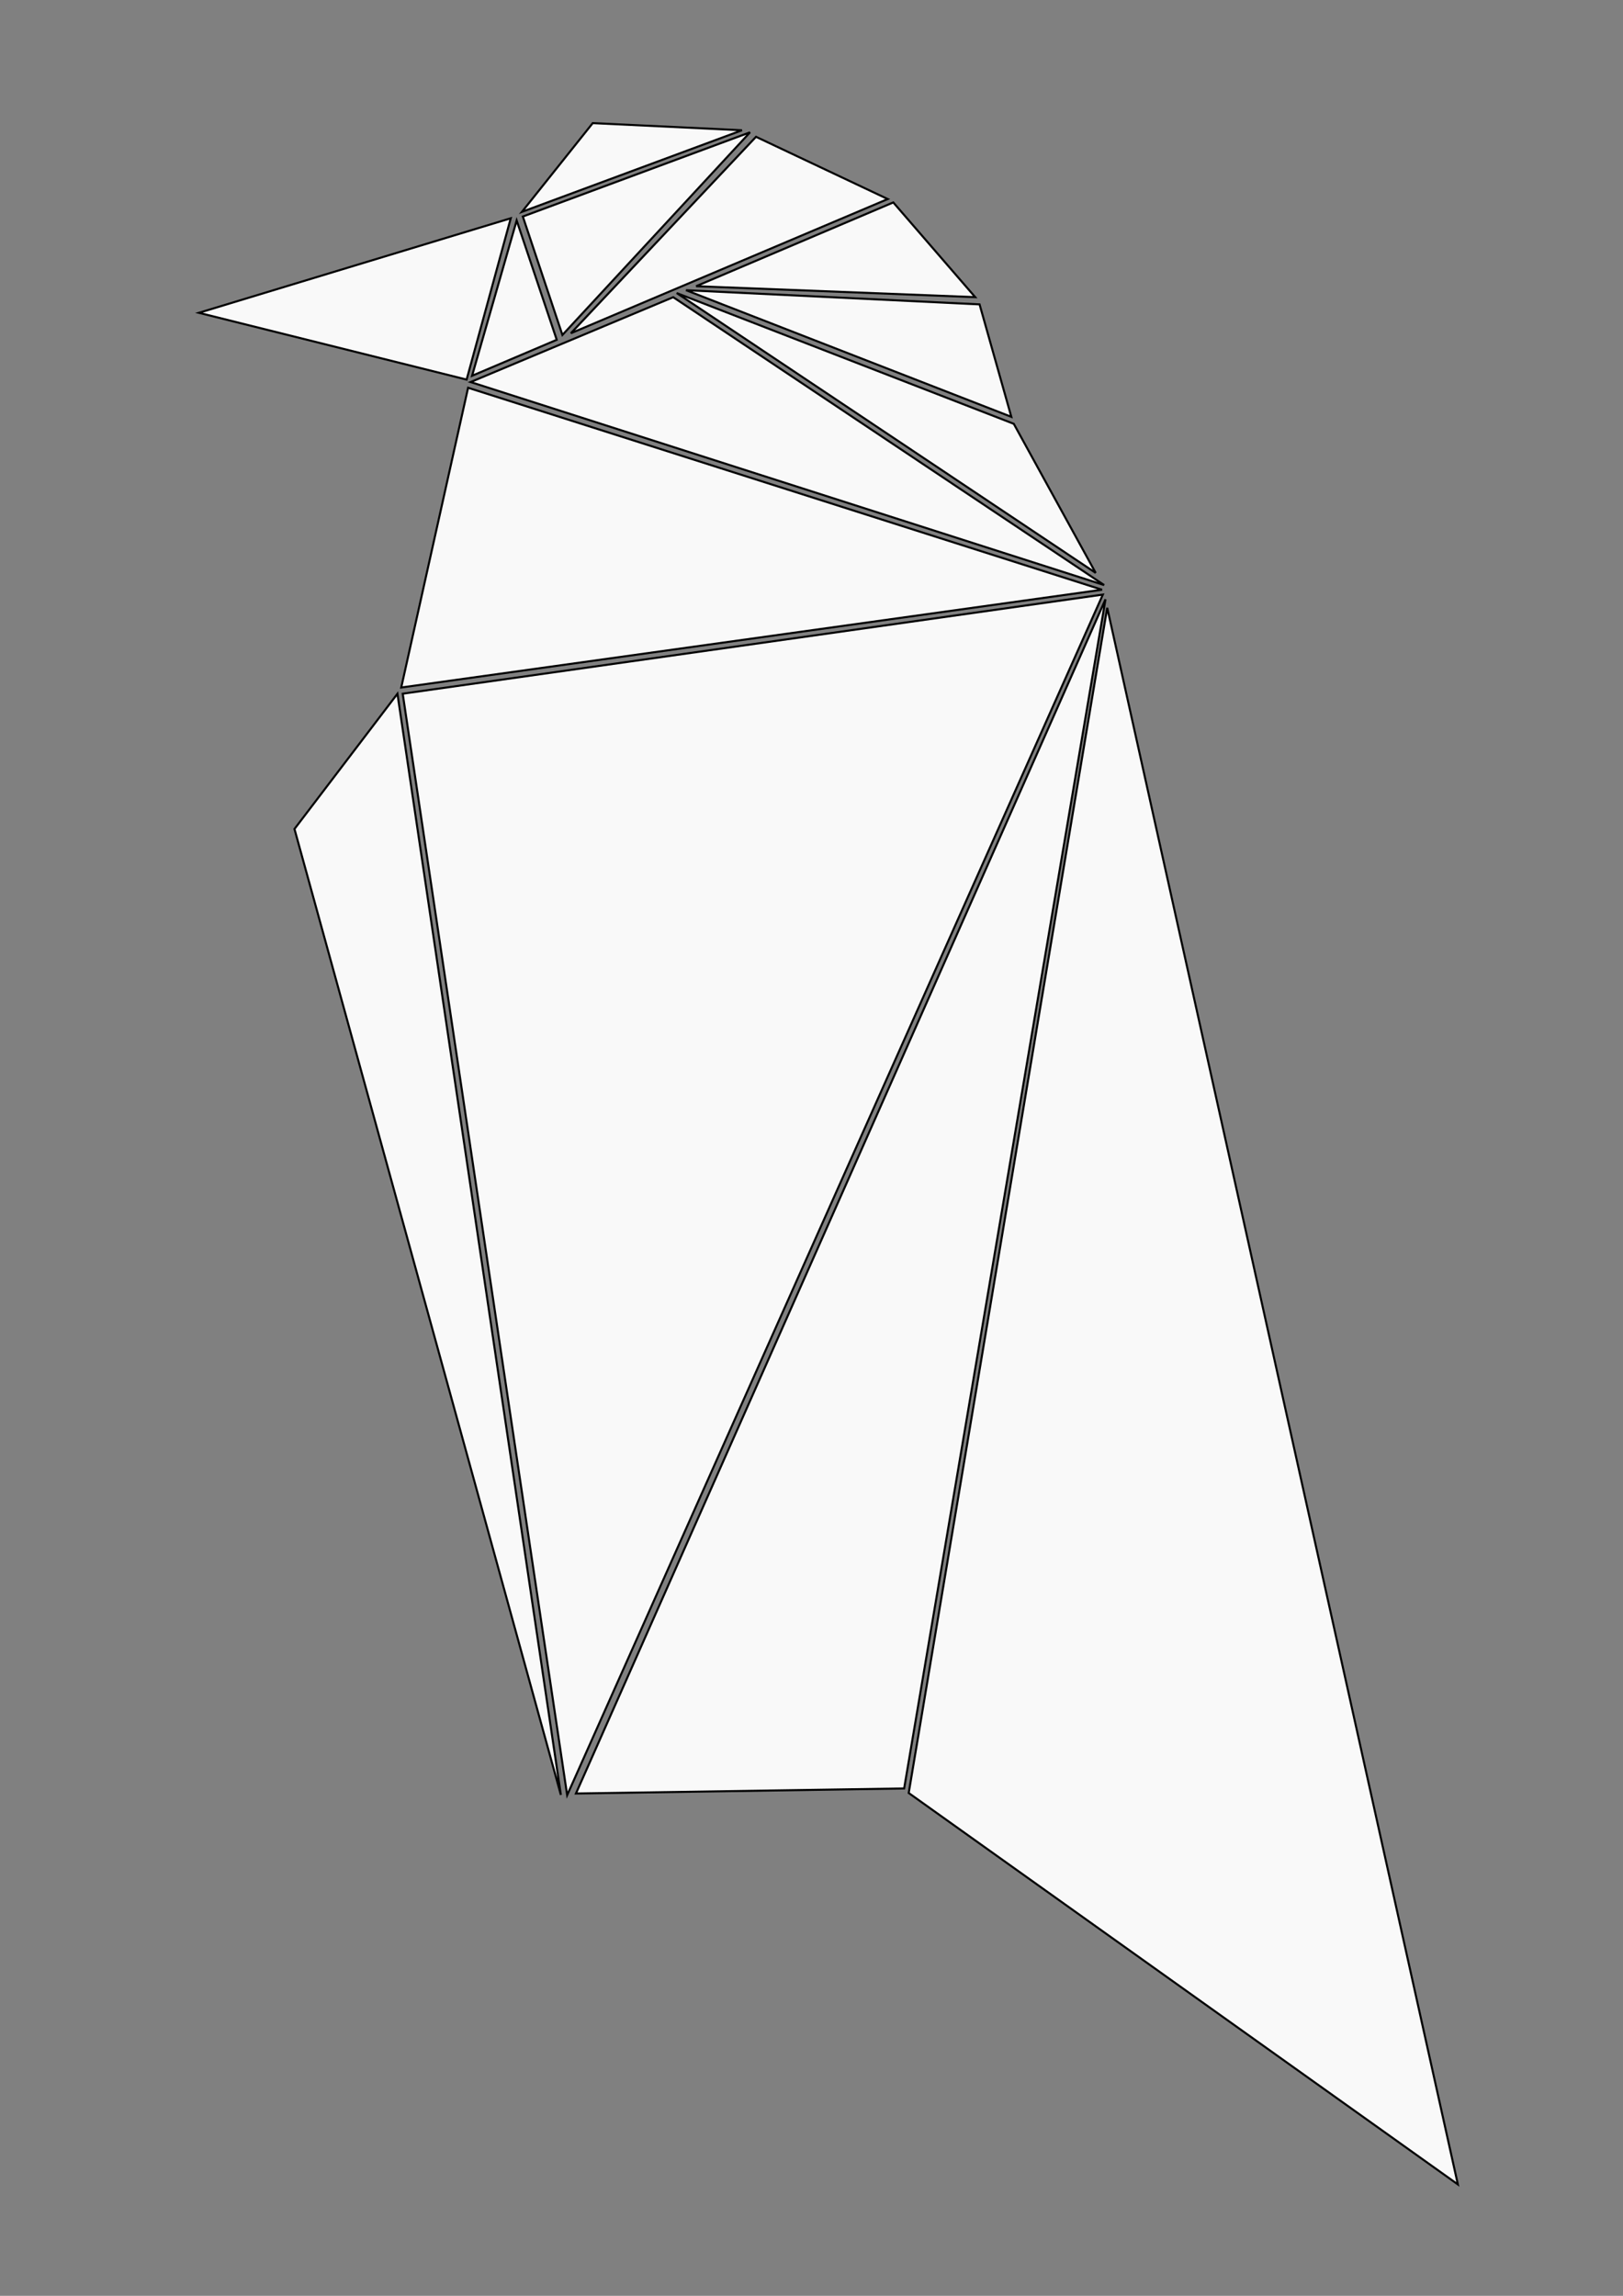 <?xml version="1.0" encoding="UTF-8" standalone="no"?>
<svg
   xmlns:dc="http://purl.org/dc/elements/1.1/"
   xmlns:cc="http://creativecommons.org/ns#"
   xmlns:rdf="http://www.w3.org/1999/02/22-rdf-syntax-ns#"
   xmlns:svg="http://www.w3.org/2000/svg"
   xmlns="http://www.w3.org/2000/svg"
   xmlns:sodipodi="http://sodipodi.sourceforge.net/DTD/sodipodi-0.dtd"
   xmlns:inkscape="http://www.inkscape.org/namespaces/inkscape"
   width="210mm"
   height="297mm"
   viewBox="0 0 210 297"
   version="1.1"
   id="svg8"
   inkscape:version="1.0.2 (e86c870879, 2021-01-15)"
   sodipodi:docname="grvnl.svg">
  <rect x="0" y="0" width="210" height="297" fill="#808080" stroke="none"/>
  <defs
     id="defs2" />
  <sodipodi:namedview
     id="base"
     pagecolor="#000000"
     bordercolor="#666666"
     borderopacity="1.0"
     inkscape:pageopacity="0"
     inkscape:pageshadow="2"
     inkscape:zoom="0.54"
     inkscape:cx="407.50478"
     inkscape:cy="676.93892"
     inkscape:document-units="mm"
     inkscape:current-layer="layer1"
     inkscape:document-rotation="0"
     showgrid="false"
     inkscape:snap-global="false"
     inkscape:window-width="1920"
     inkscape:window-height="1009"
     inkscape:window-x="0"
     inkscape:window-y="34"
     inkscape:window-maximized="1" />
  <g
     inkscape:label="Layer 1"
     inkscape:groupmode="layer"
     id="layer1">
    <g
       id="g68"
       transform="matrix(-1,0,0,1,224.213,-24.556)"
       style="fill:#f9f9f9">
      <path
         style="fill:#f9f9f9;stroke:#000000;stroke-width:0.265px;stroke-linecap:butt;stroke-linejoin:miter;stroke-opacity:1"
         d="M 80.95,103.183 35.58,307.144 106.635,256.509 Z"
         id="path24"
         sodipodi:nodetypes="cccc" />
      <path
         style="fill:#f9f9f9;stroke:#000000;stroke-width:0.265px;stroke-linecap:butt;stroke-linejoin:miter;stroke-opacity:1"
         d="M 82.443,98.67 93.039,79.385 136.656,62.467 Z"
         id="path26" />
      <path
         style="fill:#f9f9f9;stroke:#000000;stroke-width:0.265px;stroke-linecap:butt;stroke-linejoin:miter;stroke-opacity:1"
         d="m 158.126,52.792 5.711,20.871 34.64,-8.64 z"
         id="path28"
         sodipodi:nodetypes="cccc" />
      <path
         style="fill:#f9f9f9;stroke:#000000;stroke-width:0.265px;stroke-linecap:butt;stroke-linejoin:miter;stroke-opacity:1"
         d="m 156.682,51.964 -28.469,-10.556 19.307,-0.924 z"
         id="path30"
         sodipodi:nodetypes="cccc" />
      <path
         style="fill:#f9f9f9;stroke:#000000;stroke-width:0.265px;stroke-linecap:butt;stroke-linejoin:miter;stroke-opacity:1"
         d="M 81.346,100.245 163.321,73.981 137.106,63.003 Z"
         id="path32"
         sodipodi:nodetypes="cccc" />
      <path
         style="fill:#f9f9f9;stroke:#000000;stroke-width:0.265px;stroke-linecap:butt;stroke-linejoin:miter;stroke-opacity:1"
         d="M 81.517,101.476 172.106,114.297 150.827,256.787 Z"
         id="path34"
         sodipodi:nodetypes="cccc" />
      <path
         style="fill:#f9f9f9;stroke:#000000;stroke-width:0.265px;stroke-linecap:butt;stroke-linejoin:miter;stroke-opacity:1"
         d="M 172.789,114.304 151.643,256.755 186.111,131.798 Z"
         id="path36"
         sodipodi:nodetypes="cccc" />
      <path
         style="fill:#f9f9f9;stroke:#000000;stroke-width:0.265px;stroke-linecap:butt;stroke-linejoin:miter;stroke-opacity:1"
         d="m 81.624,100.847 90.674,12.651 -8.651,-38.779 z"
         id="path38"
         sodipodi:nodetypes="cccc" />
      <path
         style="fill:#f9f9f9;stroke:#000000;stroke-width:0.265px;stroke-linecap:butt;stroke-linejoin:miter;stroke-opacity:1"
         d="m 126.392,42.254 -17.043,8.053 41.001,17.362 z"
         id="path40"
         sodipodi:nodetypes="cccc" />
      <path
         style="fill:#f9f9f9;stroke:#000000;stroke-width:0.265px;stroke-linecap:butt;stroke-linejoin:miter;stroke-opacity:1"
         d="m 157.363,53.077 -5.186,15.439 10.954,4.652 z"
         id="path42"
         sodipodi:nodetypes="cccc" />
      <path
         style="fill:#f9f9f9;stroke:#000000;stroke-width:0.265px;stroke-linecap:butt;stroke-linejoin:miter;stroke-opacity:1"
         d="m 127.165,41.673 24.278,26.218 5.121,-15.323 z"
         id="path44"
         sodipodi:nodetypes="cccc" />
      <path
         style="fill:#f9f9f9;stroke:#000000;stroke-width:0.265px;stroke-linecap:butt;stroke-linejoin:miter;stroke-opacity:1"
         d="M 134.141,61.581 108.631,50.744 98.033,62.996 Z"
         id="path48"
         sodipodi:nodetypes="cccc" />
      <path
         style="fill:#f9f9f9;stroke:#000000;stroke-width:0.265px;stroke-linecap:butt;stroke-linejoin:miter;stroke-opacity:1"
         d="M 97.467,63.933 93.358,78.479 135.449,62.099 Z"
         id="path50"
         sodipodi:nodetypes="cccc" />
      <path
         style="fill:#f9f9f9;stroke:#000000;stroke-width:0.265px;stroke-linecap:butt;stroke-linejoin:miter;stroke-opacity:1"
         d="m 81.174,102.084 26.052,153.837 42.466,0.654 z"
         id="path52"
         sodipodi:nodetypes="cccc" />
    </g>
  </g>
</svg>
